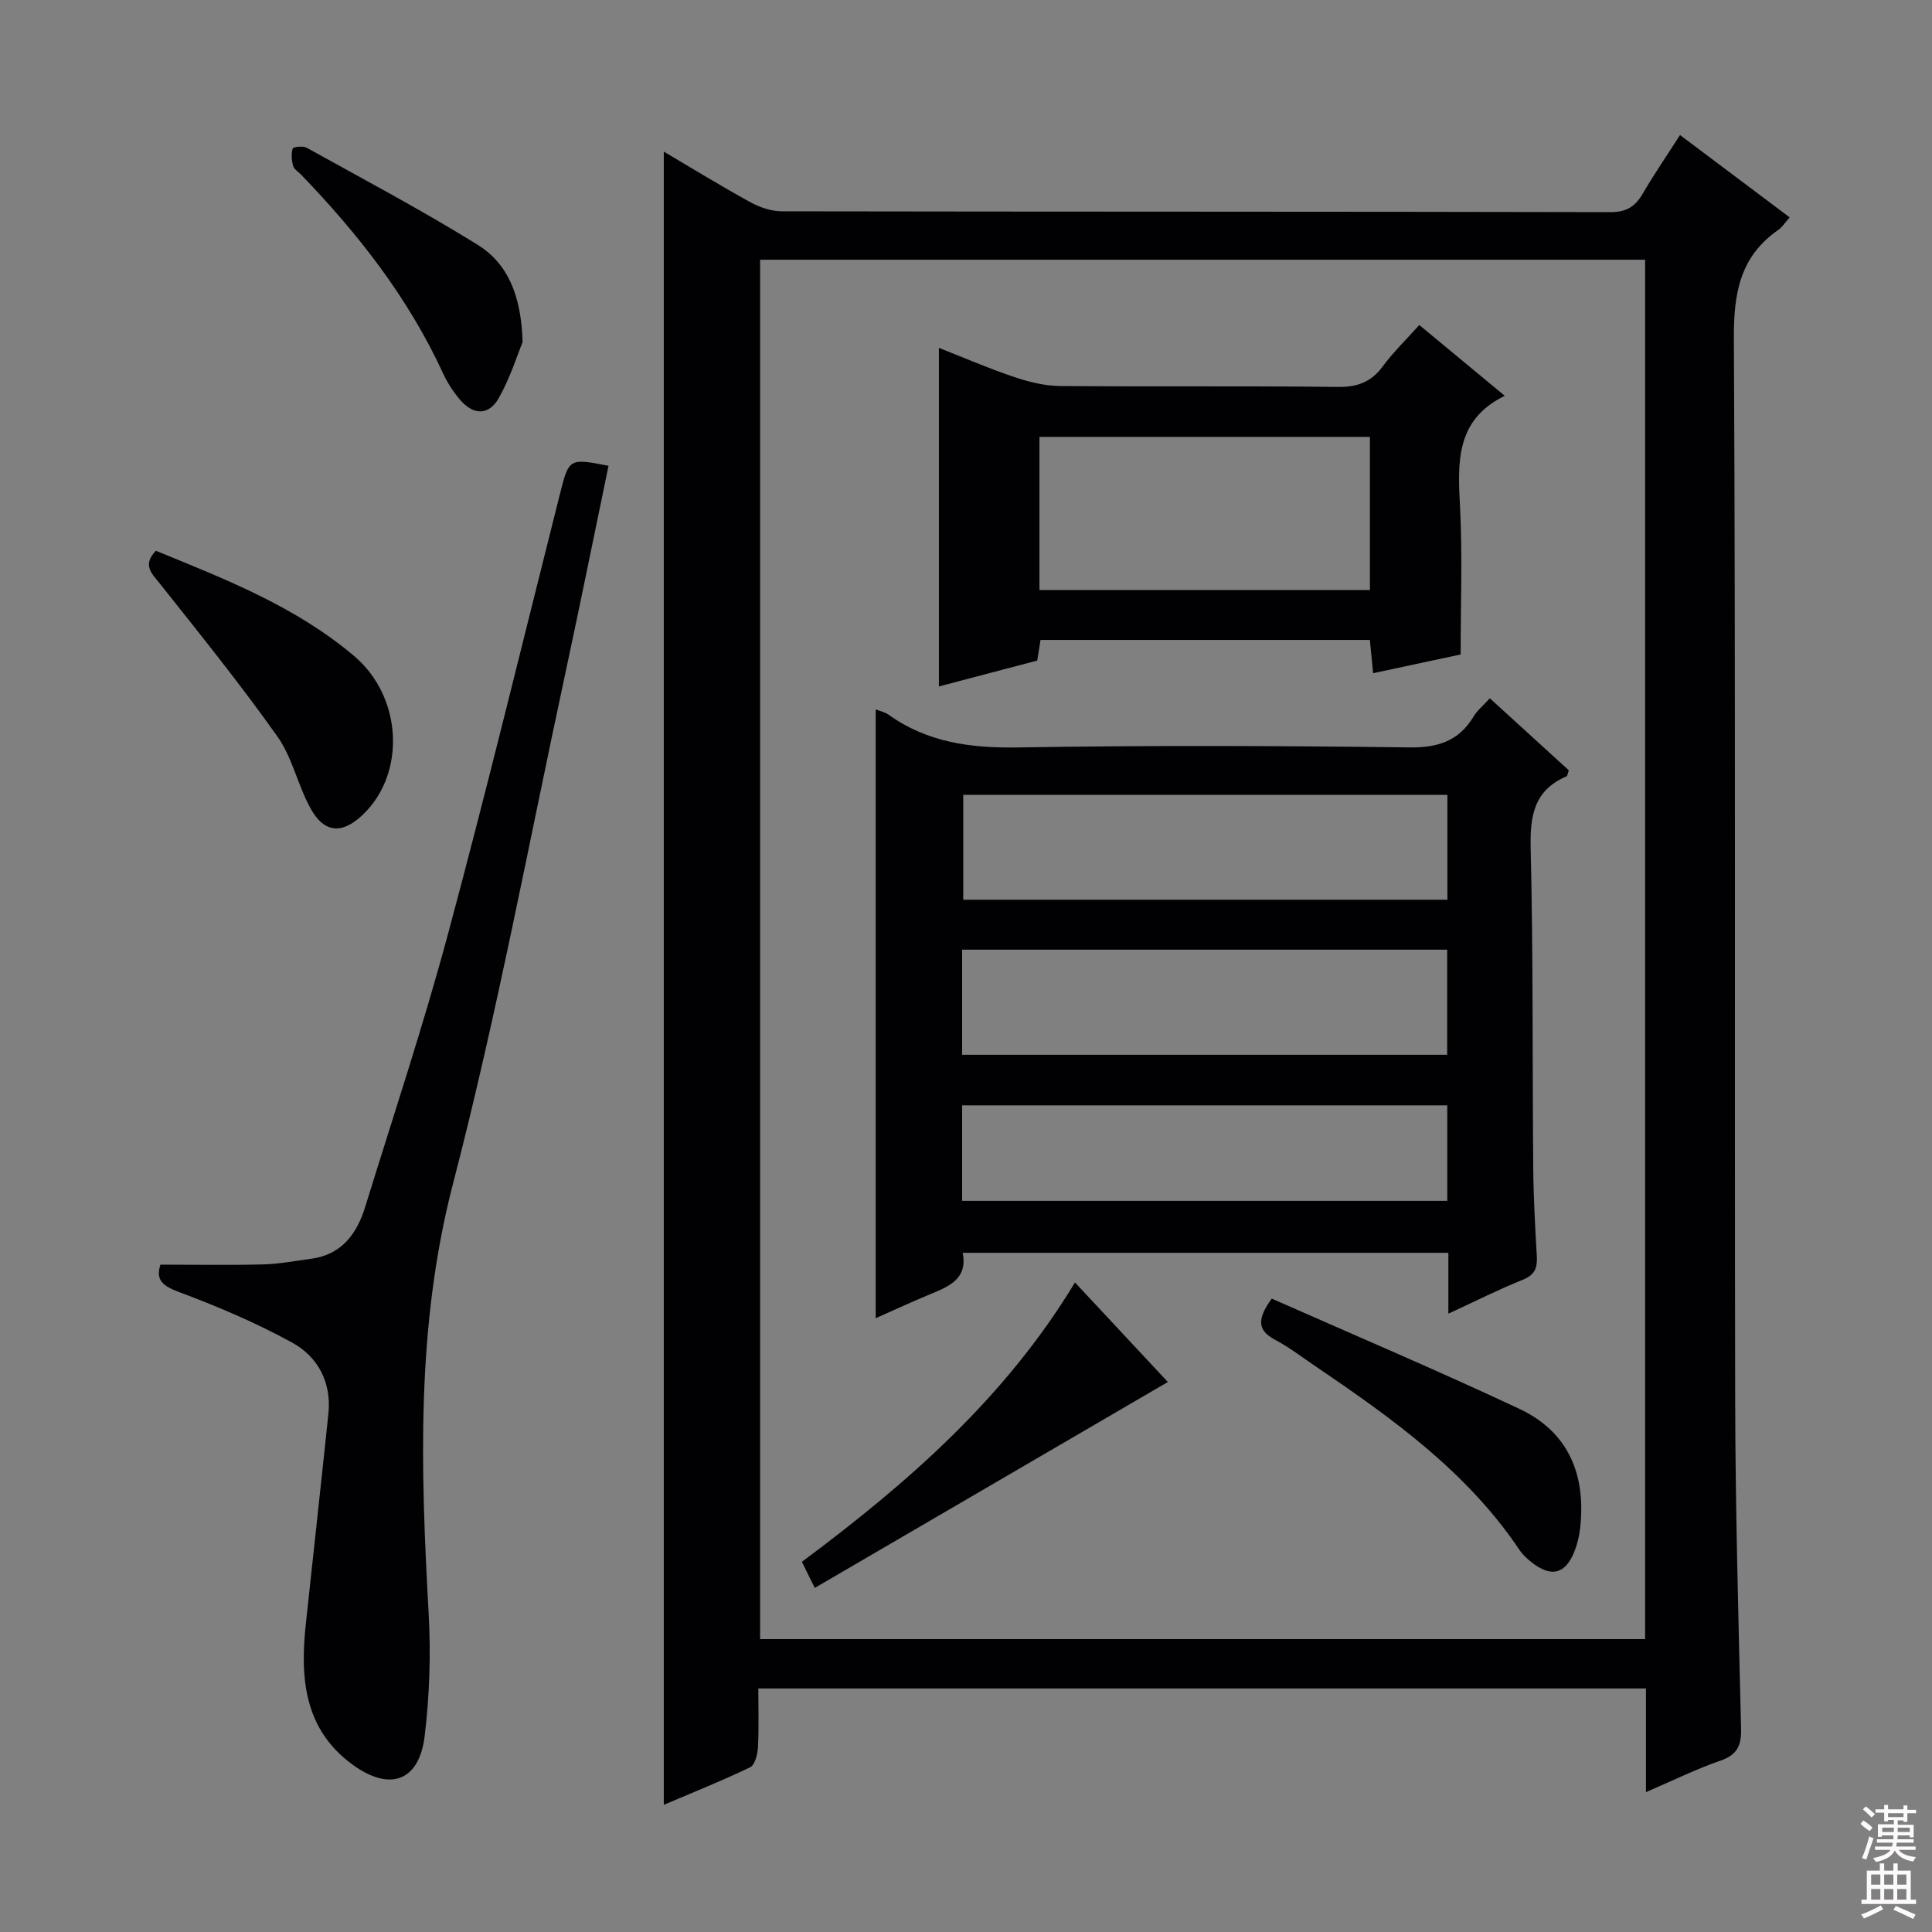 <svg enable-background="new 0 0 400 400" viewBox="0 0 400 400" xmlns="http://www.w3.org/2000/svg"><rect x="0" y="0" width="400" height="400" fill="#808080" stroke="none"/><g fill="#010103"><path d="m340.78 371.04c0-7.8 0-14.43 0-21.46-61.21 0-122.11 0-183.78 0 0 3.98.14 8.08-.07 12.15-.08 1.45-.62 3.68-1.61 4.16-5.79 2.79-11.77 5.17-17.89 7.78 0-114.26 0-227.94 0-342.28 6.05 3.57 11.93 7.19 17.97 10.5 1.93 1.06 4.3 1.85 6.48 1.86 57.16.1 114.33.04 171.49.17 3.33.01 5.16-1.12 6.73-3.81 2.32-3.98 4.94-7.8 7.73-12.15 7.74 5.81 15.12 11.35 22.71 17.05-1.03 1.15-1.57 2.03-2.34 2.57-7.94 5.51-9.27 13.09-9.22 22.42.38 73.33.12 146.66.27 219.99.05 22.64.68 45.28 1.22 67.91.08 3.48-.78 5.41-4.26 6.62-4.99 1.72-9.75 4.08-15.43 6.52zm-.18-31.68c0-95.43 0-190.33 0-285.59-61.25 0-122.27 0-183.23 0v285.59z"/><path d="m33.21 261.83c7.43 0 14.39.13 21.34-.05 3.3-.09 6.59-.73 9.88-1.17 6.32-.85 9.45-5.16 11.17-10.71 5.83-18.86 12.07-37.61 17.19-56.66 8.1-30.11 15.44-60.42 23.06-90.65 1.95-7.74 1.88-7.76 10.14-6.15-2.96 14.23-5.83 28.47-8.88 42.67-7.61 35.34-14.22 70.95-23.31 105.92-7.7 29.64-6.7 59.19-5.05 89.09.47 8.41.18 16.97-.83 25.33-1.13 9.32-7.16 11.52-14.86 5.95-10.11-7.33-10.94-17.93-9.75-29.12 1.55-14.52 3.17-29.04 4.68-43.57.67-6.48-2.14-11.8-7.51-14.74-7.51-4.12-15.48-7.51-23.51-10.5-3.43-1.29-4.74-2.54-3.76-5.64z"/><path d="m32.27 114.03c14.39 5.89 28.96 11.54 41.07 21.81 9.96 8.45 10.75 24.23 1.82 32.8-4.31 4.13-8.03 3.9-10.9-1.33-2.62-4.77-3.74-10.48-6.84-14.85-7.66-10.81-16.01-21.15-24.25-31.54-1.75-2.2-3.76-3.89-.9-6.89z"/><path d="m108.2 70.83c-1.06 2.57-2.53 7.31-4.91 11.54-2.09 3.72-5.3 3.64-8.09.34-1.38-1.63-2.59-3.49-3.48-5.43-7.17-15.6-17.56-28.86-29.38-41.12-.58-.6-1.46-1.11-1.65-1.82-.32-1.15-.41-2.49-.09-3.6.09-.33 2.14-.58 2.9-.15 11.85 6.58 23.85 12.93 35.36 20.07 6.21 3.86 9.06 10.38 9.34 20.17z"/><path d="m299.87 271.98c0-4.74 0-8.52 0-12.6-33.61 0-66.85 0-100.55 0 1.05 5.33-2.73 6.92-6.63 8.53-3.81 1.57-7.55 3.31-11.39 5.01 0-42.12 0-83.92 0-126.05.93.37 1.91.56 2.64 1.08 8.08 5.79 17.06 6.96 26.86 6.8 26.98-.45 53.98-.35 80.97-.01 5.96.08 10.26-1.31 13.33-6.41.75-1.25 1.96-2.23 3.35-3.76 5.58 5.09 11.03 10.05 16.36 14.92-.26.69-.29 1.17-.49 1.25-6.74 2.88-7.57 8.18-7.41 14.91.53 21.98.34 43.97.53 65.96.05 6.14.38 12.29.74 18.43.14 2.44-.38 3.91-2.9 4.92-4.9 1.96-9.64 4.36-15.41 7.02zm-100.67-53.6h100.42c0-7.54 0-14.63 0-21.76-33.65 0-66.98 0-100.42 0zm100.47-53.82c-33.6 0-66.94 0-100.24 0v21.72h100.24c0-7.38 0-14.45 0-21.72zm-100.47 84.06h100.44c0-6.81 0-13.23 0-19.77-33.63 0-66.97 0-100.44 0z"/><path d="m194.39 142.12c0-23.42 0-46.49 0-70.1 5.1 2 10.2 4.22 15.46 5.99 3.08 1.04 6.39 1.88 9.6 1.91 19.16.17 38.33-.04 57.49.19 4.05.05 6.92-.97 9.33-4.24 2.15-2.91 4.79-5.47 7.58-8.58 5.82 4.82 11.43 9.46 17.7 14.66-10.29 5.01-9.74 13.89-9.26 23.14.51 9.91.12 19.87.12 30.41-5.16 1.11-11.45 2.46-18.12 3.88-.24-2.46-.44-4.53-.67-6.89-22.74 0-45.33 0-68.19 0-.24 1.48-.46 2.89-.68 4.27-6.92 1.82-13.63 3.58-20.36 5.36zm20.82-19.95h68.42c0-10.83 0-21.23 0-31.72-22.96 0-45.62 0-68.42 0z"/><path d="m168.69 328.76c-1.03-2.09-1.82-3.67-2.67-5.4 21.88-16.29 42.11-33.94 56.54-57.84 6.65 7.13 13.07 14.01 19.23 20.61-24.44 14.26-48.65 28.38-73.1 42.63z"/><path d="m263.3 268.86c17.15 7.59 34.37 14.89 51.29 22.84 10.26 4.82 13.81 13.78 12.55 24.78-.19 1.63-.59 3.28-1.2 4.8-1.89 4.68-4.82 5.36-8.89 2.14-.9-.71-1.79-1.53-2.42-2.47-10.81-16.12-26.18-27.16-41.9-37.82-2.88-1.95-5.67-4.1-8.73-5.74-3.53-1.88-3.92-4.09-.7-8.53z"/></g><path d="m385.2 377.6.6-.7c.6.4 1.3.9 1.9 1.5l-.6.7c-.8-.5-1.4-1-1.9-1.5zm.3 7.1c.6-1.4 1.1-2.9 1.5-4.5.3.1.6.3.9.4-.5 1.4-1 2.9-1.5 4.4zm.2-10.1.6-.6c.7.5 1.3 1.1 1.9 1.6l-.7.7c-.6-.6-1.2-1.2-1.8-1.7zm8.4-.8h.8v.9h1.8v.7h-1.8v1.8h-.8v-.3h-1.2v.9h3.3v2.6h-.8v-.4h-2.5c0 .3 0 .6-.1.8h3.4v.7h-3.5c0 .3-.1.6-.1.8h4v.7h-3.5c.7.9 1.9 1.3 3.6 1.5-.2.2-.4.5-.6.9-1.9-.3-3.2-1.1-3.8-2.3-.5 1.1-1.8 2-3.9 2.4-.2-.3-.4-.5-.6-.8 1.9-.4 3.1-.9 3.6-1.7h-3.2v-.7h3.5c.1-.2.1-.5.2-.8h-3.3v-.7h3.4c0-.2 0-.5 0-.8h-2.4v.3h-.8v-2.6h3.3v-.9h-1.2v.3h-.8v-1.8h-1.8v-.7h1.8v-.9h.8v.9h3.2zm-4.4 5.5h2.4c0-.3 0-.6 0-.9h-2.4zm1.2-3.1h3.2v-.8h-3.2zm4.4 2.2h-2.4v.9h2.5v-.9z" fill="#fcfafa"/><path d="m389.2 385.8h.9v1.5h1.9v-1.5h.9v1.5h2.7v6h1.1v.9h-11.3v-.9h1.1v-6h2.7zm.2 8.7.5.8c-1.2.6-2.5 1.3-4 1.9-.2-.3-.3-.6-.6-.8 1.6-.6 3-1.3 4.1-1.9zm-2-4.3h1.9v-2.1h-1.9zm0 3.1h1.9v-2.2h-1.9zm2.7-3.1h1.9v-2.1h-1.9zm0 3.1h1.9v-2.2h-1.9zm2.4 1.3c1.4.6 2.7 1.2 4.1 1.8l-.5.9c-1.5-.7-2.8-1.4-4.1-1.9zm2.2-6.5h-1.9v2.1h1.9zm-1.9 5.2h1.9v-2.2h-1.9z" fill="#fcfafa"/></svg>